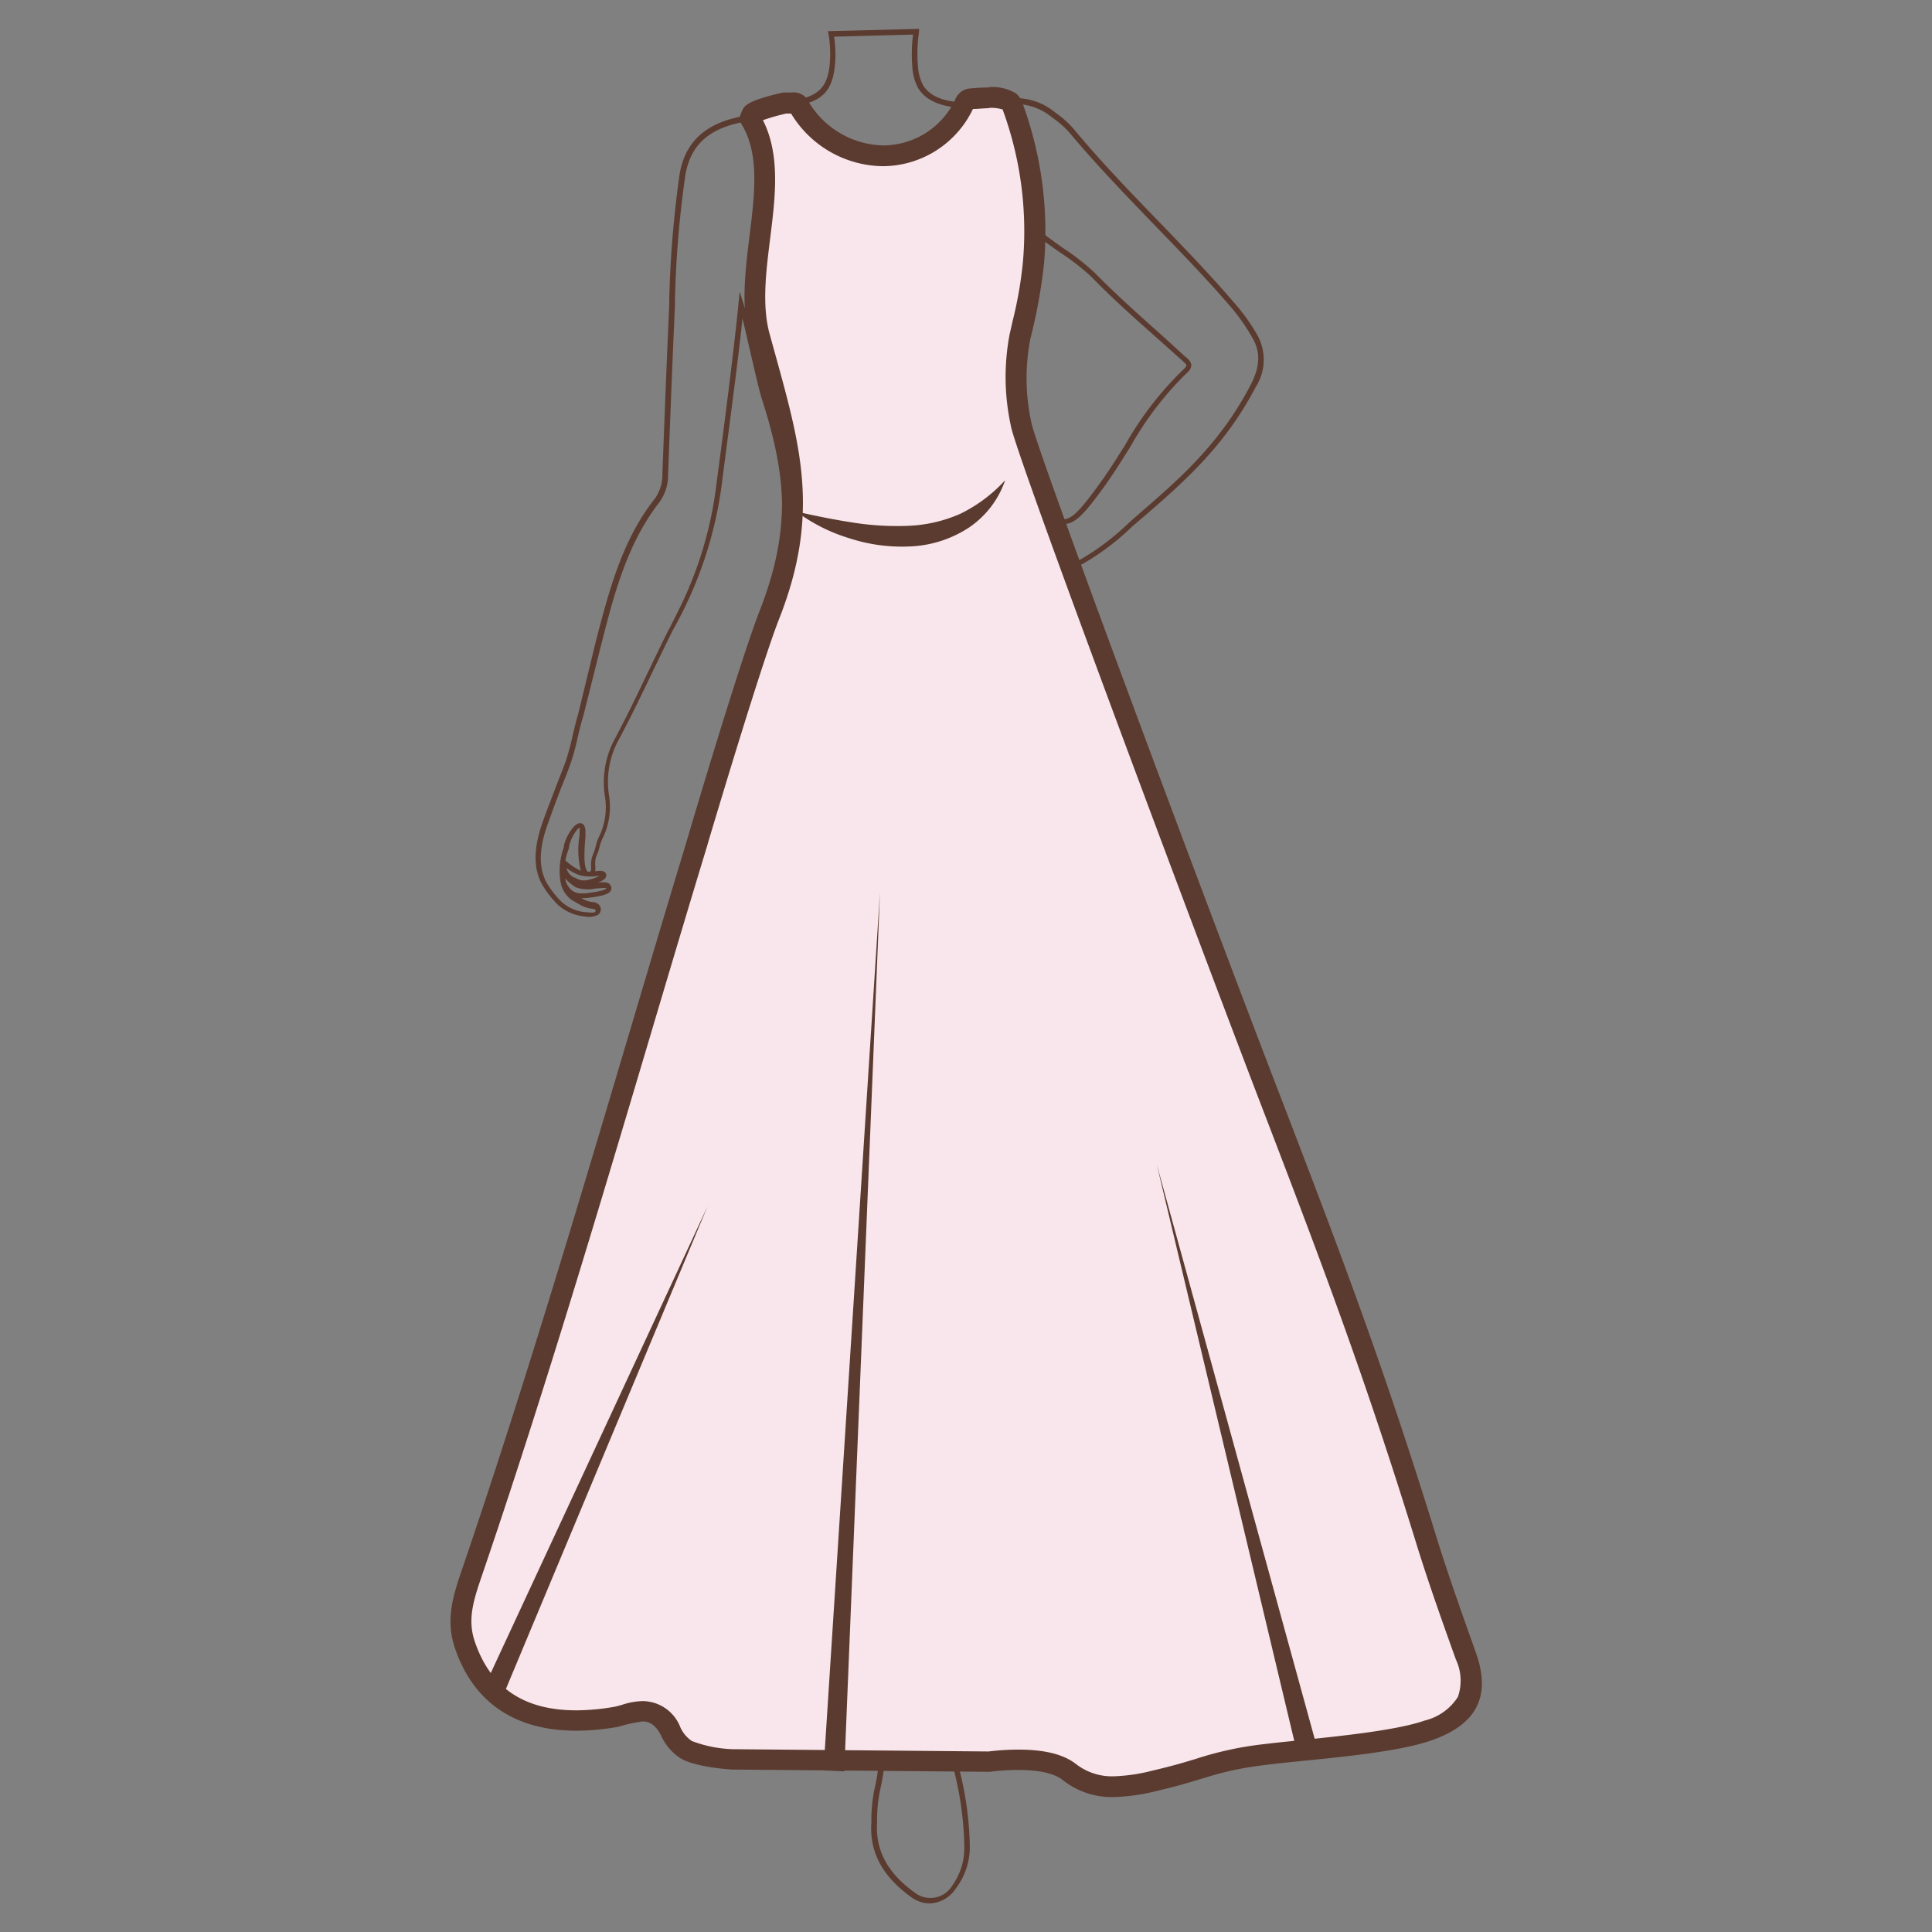 <svg id="图层_1" data-name="图层 1" xmlns="http://www.w3.org/2000/svg" viewBox="0 0 186 186"><rect x="0" y="0" width="186" height="186" fill="#808080" stroke="none"/><defs><style>.cls-1{fill:#5b3b2f;}.cls-2{fill:#9b9692;}.cls-3{fill:#f9e6ed;}</style></defs><path class="cls-1" d="M89.51,183.25a3.07,3.07,0,0,1-1.82-.63c-2.75-2-4-4.32-3.8-7.18l0-.59a15.47,15.47,0,0,1,.3-2.61c1.28-5.49,0-10.78-1.31-15.9-2.26-9.06-4.81-19.33-6.86-29.54a35.36,35.36,0,0,1-.47-6.62c0-.62,0-1.24,0-1.87,0-1.47-2.87-14-3.1-15.18L73,103c.23,1.23,3.08,13.78,3.11,15.27,0,.63,0,1.25,0,1.88a33.39,33.39,0,0,0,.46,6.52c2,10.2,4.59,20.46,6.85,29.52,1.29,5.17,2.62,10.53,1.31,16.14a15.08,15.08,0,0,0-.29,2.52l0,.59c-.17,2.68,1,4.88,3.6,6.75a2.46,2.46,0,0,0,3.65-.68,6.2,6.2,0,0,0,1.15-3.65,31.61,31.61,0,0,0-1.6-9.46,26.4,26.4,0,0,1-.59-2.86,17.52,17.52,0,0,0-1-4.16c-.44-1-1.18-2.72-.07-4.14,2.6-3.32,1.83-6.84,1-10.57a30.64,30.64,0,0,1-.73-4.19,1.15,1.15,0,0,0-.08-.15,1.15,1.15,0,0,1-.14-.27,1.34,1.34,0,0,0-.07-.18,1.61,1.61,0,0,1-.13-.78c.23-1.44.35-2.87.48-4.25.11-1.23.22-2.52.41-3.82,1-7.25.76-13.7-.87-19.17l-.29-1c-1.23-4.07,1-10,2.76-14.11l.45.2c-1.69,4-4,9.59-2.73,13.77l.29,1c1.64,5.54,1.94,12.06.88,19.38-.19,1.29-.3,2.57-.41,3.8-.13,1.39-.25,2.82-.49,4.27a1.3,1.3,0,0,0,.12.54c0,.07,0,.13.07.2a1.15,1.15,0,0,0,.08.15.83.83,0,0,1,.16.38,31.48,31.48,0,0,0,.72,4.12c.81,3.68,1.65,7.48-1.1,11-.85,1.09-.4,2.39.13,3.63a18.32,18.32,0,0,1,1.09,4.28,25,25,0,0,0,.57,2.81,32,32,0,0,1,1.62,9.6A6.63,6.63,0,0,1,92,181.84,3.15,3.15,0,0,1,89.51,183.25Z"/><path class="cls-2" d="M88.91,159.32c-1.26-4.08-1.42-8.57-1.57-12.91l0-1.12c0-1-.07-2-.1-3.08a126.19,126.19,0,0,0-.92-13.54c-.32-2.29-.84-4.62-1.34-6.86a68.92,68.92,0,0,1-1.59-9.15c-.28-3.53-.44-7.22-.49-11.28h.5c0,4,.2,7.73.48,11.25a68.18,68.18,0,0,0,1.59,9.08c.5,2.26,1,4.59,1.34,6.9a127.47,127.47,0,0,1,.92,13.59c0,1,.07,2.06.11,3.08l0,1.12c.15,4.31.31,8.76,1.55,12.78Z"/><path class="cls-1" d="M90.67,99.09A122.46,122.46,0,0,0,95.11,87a75.86,75.86,0,0,0,3.46-16.34c.48-5.79-1-13.91-3.64-20.2a.34.34,0,0,1,.1-.4l.06,0h.17l.18,0c1.51,1.11,4.16,3.44,4.94,4.13,1.09,1,2.14.42,3.46-.26l.06,0a23.76,23.76,0,0,0,4.77-3.59l1.26-1.11c4.08-3.5,7.68-6.83,10.45-12.13.93-1.78,1-3.18.2-4.56a19,19,0,0,0-1.91-2.78c-2.36-2.77-4.94-5.43-7.43-8-2.79-2.89-5.68-5.88-8.29-9a9.45,9.45,0,0,0-1.6-1.41l-.25-.19c-1.44-1.11-3.23-1.41-5.64-1-2.63.5-5.88.31-7.07-1.68a4.87,4.87,0,0,1-.56-2.08,15.07,15.07,0,0,1,.07-3.07l-7.6.2a11.23,11.23,0,0,1,.08,2.77c-.21,2.13-1,3.2-2.86,3.69-.92.25-1.85.54-2.75.81-1.24.37-2.51.76-3.79,1.07-3,.71-4.54,2.31-5,5a100.33,100.33,0,0,0-1,12.05l0,.5c-.19,4.1-.35,8.2-.51,12.3l-.15,3.93a4.44,4.44,0,0,1-.83,2.69c-3.11,4-4.36,8.83-5.56,13.53l-.12.47L56.14,69l-.25-.06.24.07c-.19.61-.36,1.34-.52,2a21.15,21.15,0,0,1-.74,2.67q-.37,1-.78,2c-.51,1.3-1,2.65-1.48,4-.8,2.41-.72,4.26.24,5.66a9,9,0,0,0,1.2,1.47,3.94,3.94,0,0,0,2.23,1c.23,0,.81.11,1,0a.17.17,0,0,0,.05-.12.14.14,0,0,0,0-.09.41.41,0,0,0-.22-.1,3.08,3.08,0,0,1-1.41-.48,3.61,3.61,0,0,1-.39-.22l-.23-.13a2.69,2.69,0,0,1-1.11-1.73,6.59,6.59,0,0,1,.31-3.36l0-.14a4.29,4.29,0,0,1,1-1.89c.28-.27.54-.36.76-.26s.35.42.32.92a3.61,3.61,0,0,1,0,.39c-.06.71-.26,2.88.21,3.3a.2.2,0,0,0,.2,0c.13,0,.16-.1.13-.51,0-.09,0-.17,0-.23a2.66,2.66,0,0,1,.23-1,5.34,5.34,0,0,0,.22-.68,4,4,0,0,1,.31-.9,6.49,6.49,0,0,0,.59-3.83,8.77,8.77,0,0,1,.91-5.56c1.18-2.2,2.27-4.49,3.33-6.7.59-1.23,1.19-2.48,1.81-3.72h0l.2-.37c.35-.68.69-1.37,1-2A37.1,37.1,0,0,0,69,46.39c.58-4.3,1.67-12.74,2.09-17.1l.12-1.21.37,1.16c.27.84.7,2.7,1.11,4.5s.84,3.68,1.1,4.49c2.15,6.65,2.81,12.19.65,18.4a10.06,10.06,0,0,0-.26,2.84,4.45,4.45,0,0,1-1.12,3.29c-.85,2.1-.78,3.24-1.35,4.17-1,1.62-1.48,2.37-1.22,6.43.09,1.54-.64,3-.59,4.37a64.83,64.83,0,0,0,1,10.17Q72,94,73.23,100.09c.78,4,.29,4.06-.49.1S71.14,92.06,70.37,88a64.89,64.89,0,0,1-1-10.25c0-1.39.68-2.83.59-4.36-.27-4.23.25-5.06,1.29-6.73.56-.91.48-2,1.31-4.09.1-.25,1.2-1.86,1.09-3A6.51,6.51,0,0,1,74,56.47c2.13-6.12,1.45-11.57-.66-18.08-.26-.83-.69-2.71-1.11-4.53-.26-1.13-.52-2.28-.75-3.18C71,35.27,70,42.56,69.51,46.46a38.6,38.6,0,0,1-4.67,14.09c-.69,1.37-1.34,2.74-2,4.09-1.06,2.22-2.16,4.51-3.35,6.72a8.4,8.4,0,0,0-.85,5.27A6.86,6.86,0,0,1,58,80.74a4.24,4.24,0,0,0-.28.8,4.5,4.5,0,0,1-.24.74,1.9,1.9,0,0,0-.18.81,1.21,1.21,0,0,0,0,.19,1.78,1.78,0,0,1,0,.6c.42-.06.76-.07.94.1a.37.37,0,0,1,.13.3c0,.31-.41.54-.8.7.52-.07,1-.08,1.17.21a.48.48,0,0,1,.09.5c-.19.44-1,.61-2.4.77l-.29,0a.83.83,0,0,1-.18,0,2.68,2.68,0,0,0,1.13.39.83.83,0,0,1,.58.26.63.63,0,0,1,.17.46.65.65,0,0,1-.23.48,2,2,0,0,1-1.38.17,4.43,4.43,0,0,1-2.52-1.11,9.45,9.45,0,0,1-1.27-1.56c-1.06-1.53-1.16-3.53-.3-6.1.44-1.31,1-2.67,1.49-4,.26-.67.53-1.34.78-2a23.34,23.34,0,0,0,.71-2.6c.17-.71.34-1.44.53-2.06l1.74-7.16C58.61,57,59.87,52,63.05,48a4,4,0,0,0,.72-2.39l.15-3.93c.16-4.1.32-8.2.51-12.31l0-.49a101.83,101.83,0,0,1,1-12.12c.49-2.89,2.24-4.67,5.37-5.42,1.26-.31,2.54-.69,3.76-1.06.91-.28,1.84-.56,2.77-.81C79,9,79.69,8.12,79.88,6.19a11.2,11.2,0,0,0-.12-2.93L79.71,3l8.77-.22,0,.29a14.32,14.32,0,0,0-.11,3.26,4.64,4.64,0,0,0,.49,1.86c1.37,2.29,5.7,1.61,6.55,1.45,2.56-.48,4.47-.14,6,1.05l.26.2a9.47,9.47,0,0,1,1.67,1.49c2.61,3.15,5.49,6.13,8.27,9,2.5,2.59,5.08,5.26,7.45,8.05a18.2,18.2,0,0,1,2,2.85,4.88,4.88,0,0,1-.18,5c-2.82,5.39-6.46,8.75-10.57,12.29L109,50.69a24,24,0,0,1-4.87,3.66l-.06,0c-1.38.71-2.67,1.39-4,.19s-3.21-2.79-4.43-3.74c2.58,6.36,3.93,14.1,3.45,19.89a75.85,75.85,0,0,1-3.49,16.45,121.62,121.62,0,0,1-4.45,12.11C89.19,103.86,88.68,103.77,90.67,99.09ZM54.43,84.58a1.5,1.5,0,0,0,.31.79,1.38,1.38,0,0,0,1.31.63l.33,0c1.6-.19,1.93-.37,2-.47-.11-.1-.67,0-1,0a3.49,3.49,0,0,1-1.93-.1A4,4,0,0,1,54.43,84.58Zm.11-1a1.36,1.36,0,0,0,.72.9l.07,0a1.61,1.61,0,0,0,1.44.19,3.66,3.66,0,0,0,.95-.35,3.25,3.25,0,0,0-.53.06l-.23,0a3.35,3.35,0,0,1-1.17-.13A4.32,4.32,0,0,1,54.54,83.57Zm-.11-.75h0a5.52,5.52,0,0,0,1.49,1,8.21,8.21,0,0,1-.13-3.36,3.18,3.18,0,0,0,0-.36,1.08,1.08,0,0,0,0-.43,2.37,2.37,0,0,0-.2.16,4,4,0,0,0-.81,1.67l0,.14A7.78,7.78,0,0,0,54.43,82.82Zm48-32.37c-.88,0-1.79-.69-3.23-2.44-.34-.41-.68-.87-1-1.36a14.89,14.89,0,0,0-3-3.35l-.11-.08a4.33,4.33,0,0,0-.64-.36,1.55,1.55,0,0,1-.81-1.64c.14-.68.26-1.33.38-2,.28-1.46.56-3,1-4.43.17-.62.32-1.24.48-1.85a34.55,34.55,0,0,1,1.53-5.1,5.2,5.2,0,0,0,.3-3.21A2.25,2.25,0,0,1,98,22.1c1-.73,1.91,0,2.57.49s1.12.83,1.75,1.27a22.11,22.11,0,0,1,3.15,2.48c2.13,2.16,4.43,4.2,6.66,6.19L114,34.24l.15.12c.26.23.53.46.54.81a1,1,0,0,1-.4.71h0A31.15,31.15,0,0,0,108.83,43c-.83,1.32-1.68,2.69-2.63,4-1.61,2.18-2.57,3.42-3.73,3.45ZM95.53,43a15.73,15.73,0,0,1,3,3.4c.35.48.69.94,1,1.34,1.32,1.59,2.15,2.25,2.85,2.25h0c.93,0,1.88-1.25,3.35-3.24.93-1.26,1.78-2.62,2.6-3.93A32,32,0,0,1,114,35.5h0c.14-.14.23-.25.22-.33s-.19-.28-.36-.42l-.15-.13-1.91-1.71c-2.24-2-4.54-4-6.69-6.22A22.13,22.13,0,0,0,102,24.27c-.63-.44-1.22-.86-1.77-1.28-.73-.58-1.3-.95-2-.48a1.76,1.76,0,0,0-.57,2,5.63,5.63,0,0,1-.32,3.53,35.21,35.21,0,0,0-1.51,5c-.15.62-.31,1.24-.47,1.86-.39,1.44-.67,2.94-1,4.39-.12.65-.24,1.3-.37,2s.28,1,.52,1.12a4.88,4.88,0,0,1,.8.47Z"/><path class="cls-3" d="M107.17,172a6.52,6.52,0,0,1-4.24-1.39c-1-.78-2.67-1.18-5-1.18a22.35,22.35,0,0,0-2.79.18l-24.76-.22a12.44,12.44,0,0,1-4.43-1,4.18,4.18,0,0,1-1.43-1.69,3,3,0,0,0-2.73-2,5.82,5.82,0,0,0-1.68.32,6.45,6.45,0,0,1-.84.21,21.93,21.93,0,0,1-3.82.36c-5.5,0-9.12-2.48-10.76-7.36-.76-2.26-.18-4.31.59-6.56,5.86-17.17,11.12-34.83,16.2-51.91q2.77-9.33,5.58-18.65l.09-.32c1.55-5.18,5.32-17.66,6.9-21.7,3.76-9.61,2.11-15.58-.39-24.63l-.59-2.13c-.79-2.93-.37-6.32,0-9.59.52-4.23,1-8.23-.93-11.36a2.85,2.85,0,0,1,.22-.49,11.53,11.53,0,0,1,3.08-1q.3,0,.63,0c.55,0,.68.11.68.11A9.52,9.52,0,0,0,85,15,8.68,8.68,0,0,0,92.85,10a.74.74,0,0,1,.56-.43l.33,0c.38,0,.91-.07,1.46-.07a3.35,3.35,0,0,1,2,.38,1.16,1.16,0,0,1,.32.48,34.82,34.82,0,0,1,2,15,40,40,0,0,1-1,5.88l-.28,1.23a20.71,20.71,0,0,0,.1,8.42c.35,2.34,17.73,48.78,24.18,65.56,5.93,15.45,9.89,26,14.75,41.7,1.2,3.88,2.62,7.83,3.86,11.31a5.62,5.62,0,0,1,.16,4.37c-.56,1.19-1.79,2.1-3.76,2.8-2.76,1-8.26,1.53-12.27,1.94-1.31.13-2.49.26-3.44.37a31.58,31.58,0,0,0-6.38,1.38c-1.09.33-2.34.71-4.27,1.15A18,18,0,0,1,107.17,172Z"/><path class="cls-1" d="M93.75,10.39h0m1.45,0a3.71,3.71,0,0,1,1.35.16.11.11,0,0,0,0,.06,33.91,33.91,0,0,1,1.93,14.6,38.89,38.89,0,0,1-1,5.73c-.09.41-.18.82-.28,1.24A22.07,22.07,0,0,0,97.32,41c.39,2.58,18.54,50.94,24.24,65.77,5.92,15.42,9.87,25.91,14.73,41.63,1.2,3.91,2.62,7.87,3.87,11.36a4.78,4.78,0,0,1,.2,3.6,5.25,5.25,0,0,1-3.19,2.28c-2.66.94-8.08,1.49-12,1.9-1.28.13-2.49.25-3.45.37a32.84,32.84,0,0,0-6.55,1.41c-1.08.33-2.31.7-4.21,1.14a16.87,16.87,0,0,1-3.74.55,5.63,5.63,0,0,1-3.63-1.18c-1.19-.93-3-1.39-5.57-1.39a24.11,24.11,0,0,0-2.85.18l-24.64-.22a12.12,12.12,0,0,1-3.93-.79,3.23,3.23,0,0,1-1.09-1.29,3.92,3.92,0,0,0-3.63-2.55,6.71,6.71,0,0,0-2,.36c-.27.08-.53.15-.74.19a21.73,21.73,0,0,1-3.64.34c-5.09,0-8.3-2.18-9.81-6.68-.66-2-.15-3.77.58-5.92,5.87-17.18,11.13-34.84,16.21-51.93,1.82-6.12,3.7-12.45,5.59-18.66l.11-.39c3.26-10.9,5.75-18.76,6.85-21.55,3.89-9.92,2.11-16.35-.35-25.26-.19-.69-.39-1.4-.59-2.14-.75-2.73-.34-6,.06-9.2.49-3.95,1-8-.7-11.36a20.59,20.59,0,0,1,2.24-.64l.47,0h0A10.46,10.46,0,0,0,85,16a9.66,9.66,0,0,0,8.67-5.51h.13c.39,0,.88-.07,1.38-.07m0-2c-.75,0-1.46.07-1.86.1A1.68,1.68,0,0,0,92,9.5,7.69,7.69,0,0,1,85,14,8.57,8.57,0,0,1,77.68,9.5a1.65,1.65,0,0,0-1.53-.59c-.27,0-.54,0-.79,0-1.65.39-3.44.85-3.81,1.55-.23.44-.49,1-.24,1.37,3.35,5.21-1,13.9.84,20.79,2.74,10.07,4.94,16.11,1,26.14-1.89,4.82-6.83,21.47-7,22.09C59,104.44,52.33,128.13,44.37,151.42c-.81,2.37-1.45,4.63-.59,7.2,1.77,5.26,5.77,8,11.71,8a22.88,22.88,0,0,0,4-.37,15.35,15.35,0,0,1,2.35-.52c.67,0,1.3.31,1.83,1.42a5.12,5.12,0,0,0,1.78,2.08c1.38.92,5,1.13,5,1.13l24.83.22a21.25,21.25,0,0,1,2.73-.18c1.54,0,3.36.19,4.34,1a7.59,7.59,0,0,0,4.86,1.61,19,19,0,0,0,4.19-.6c5-1.16,5.47-1.88,10.56-2.51,3.94-.5,12.14-1,15.91-2.37,4.19-1.48,5.76-4.12,4.21-8.45-1.33-3.74-2.67-7.48-3.84-11.27-4.89-15.81-8.83-26.28-14.78-41.76C116.6,88.29,99.62,42.86,99.3,40.7a19.84,19.84,0,0,1-.11-8.05,52.5,52.5,0,0,0,1.32-7.25A35.85,35.85,0,0,0,98.44,9.93,2.06,2.06,0,0,0,97.82,9a4.38,4.38,0,0,0-2.62-.61Z"/><polygon class="cls-1" points="68.13 116.11 48.43 163.26 46.6 162.46 68.13 116.11"/><polygon class="cls-1" points="84.72 85.9 81.28 170.54 79.28 170.44 84.72 85.9"/><polygon class="cls-1" points="111.36 112.08 126.91 168.64 124.97 169.14 111.36 112.08"/><path class="cls-1" d="M76.67,49.25c1.86.42,3.67.79,5.46,1.06a26.76,26.76,0,0,0,5.33.31,13.64,13.64,0,0,0,5-1.16,14.38,14.38,0,0,0,4.31-3.23,9,9,0,0,1-3.53,4.59,11.16,11.16,0,0,1-5.68,1.79,16.3,16.3,0,0,1-5.79-.79A16.49,16.49,0,0,1,76.67,49.25Z"/></svg>